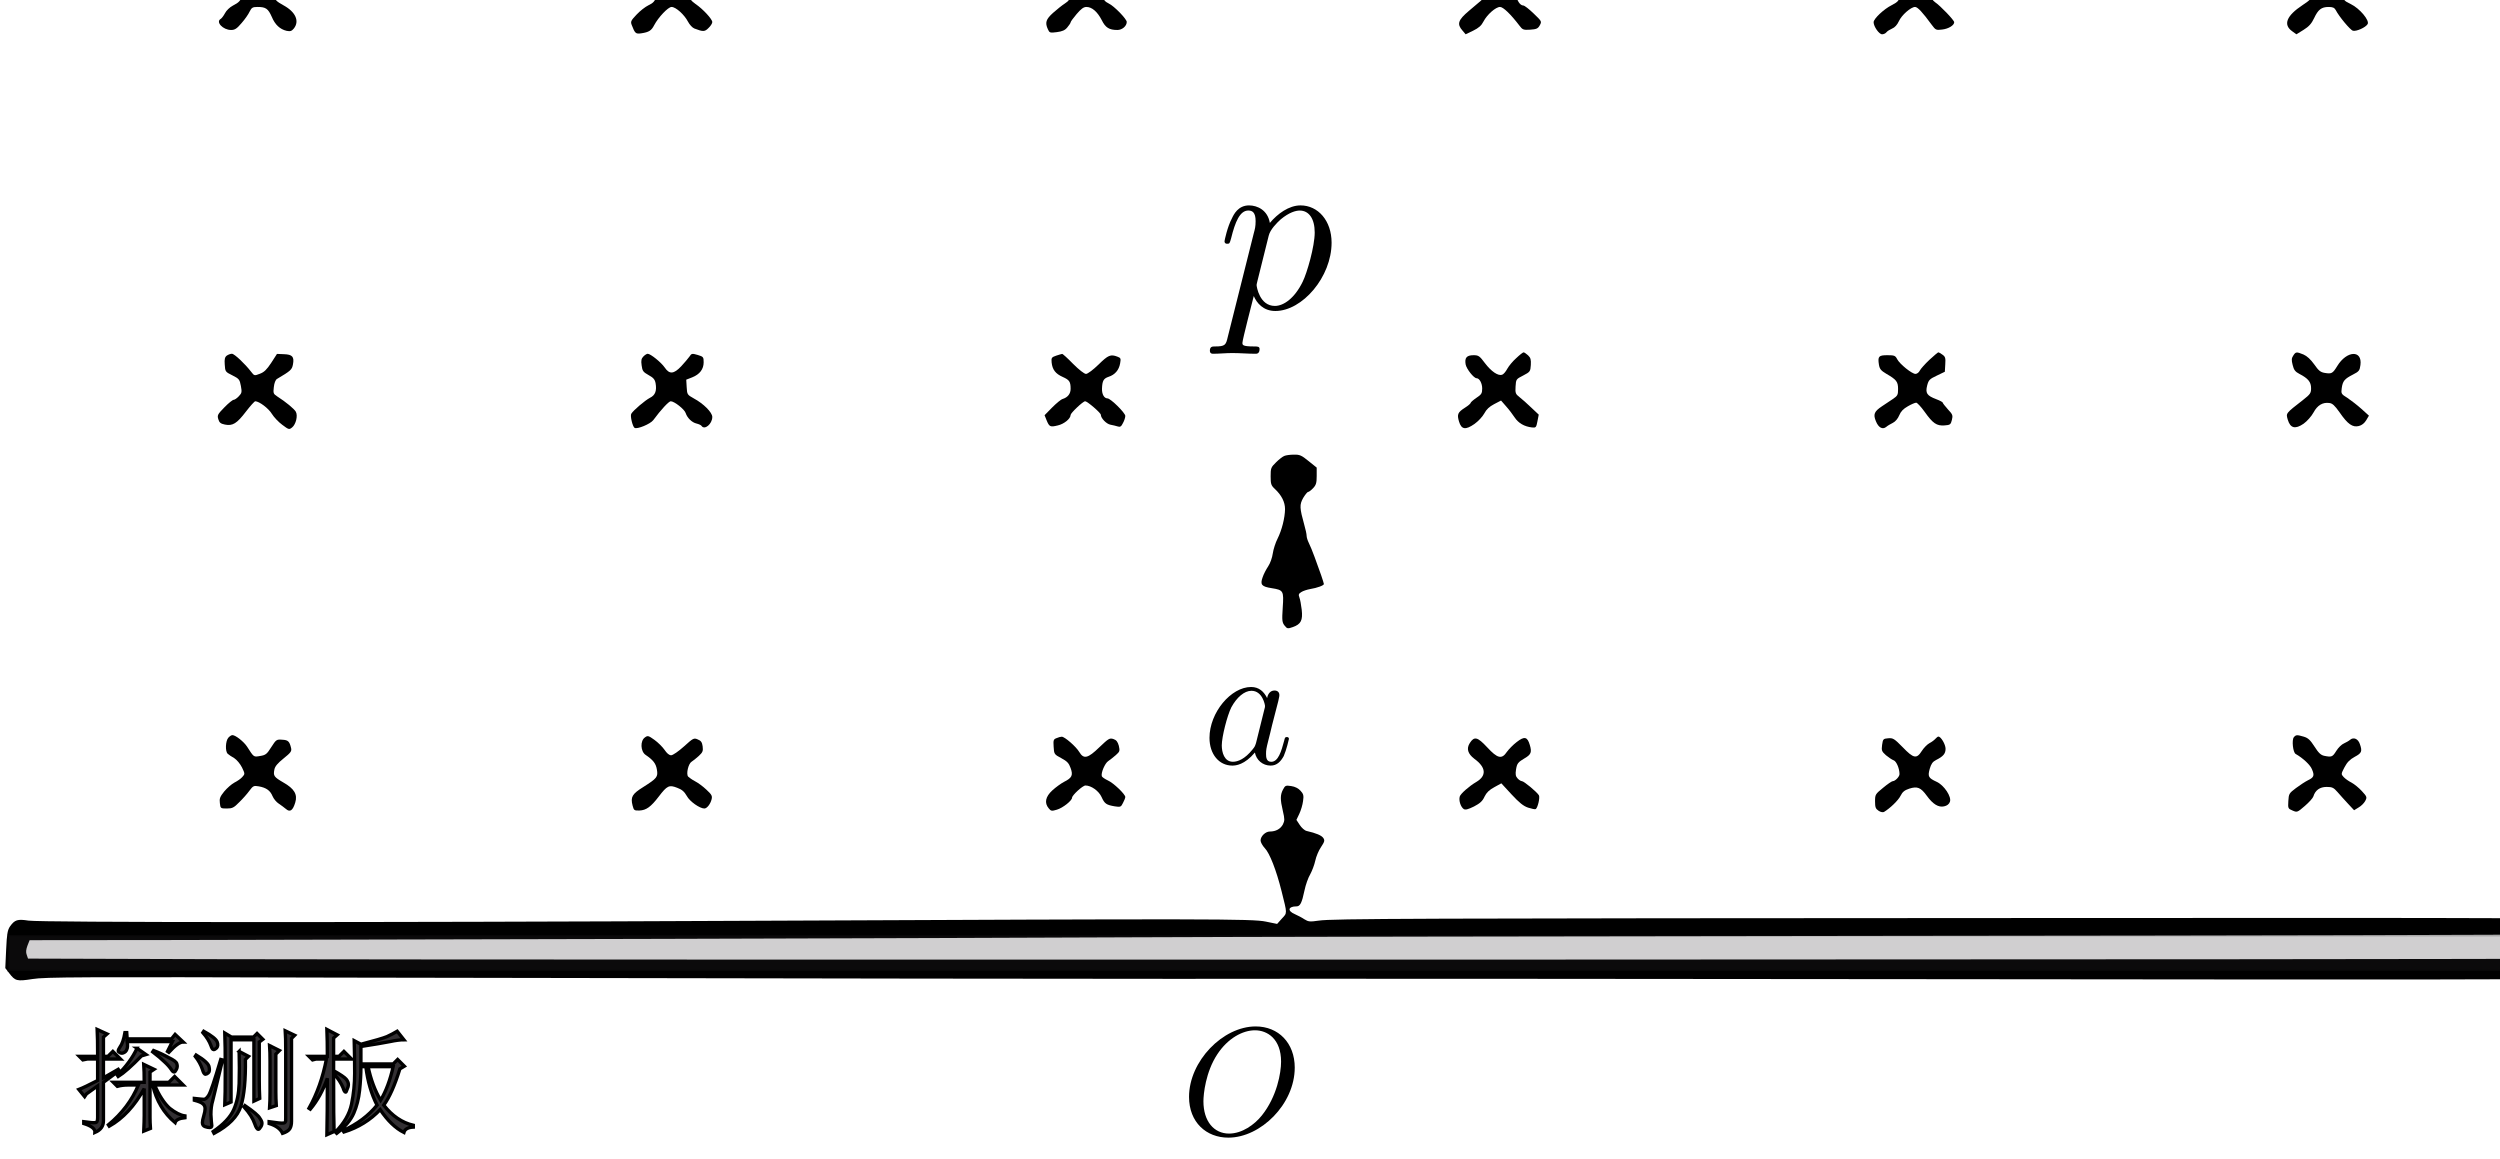 <?xml version="1.0" encoding="UTF-8" standalone="no"?>
<svg
   xmlns:ns1="http://www.iki.fi/pav/software/textext/"
   xmlns:dc="http://purl.org/dc/elements/1.1/"
   xmlns:cc="http://creativecommons.org/ns#"
   xmlns:rdf="http://www.w3.org/1999/02/22-rdf-syntax-ns#"
   xmlns:svg="http://www.w3.org/2000/svg"
   xmlns="http://www.w3.org/2000/svg"
   xmlns:sodipodi="http://sodipodi.sourceforge.net/DTD/sodipodi-0.dtd"
   xmlns:inkscape="http://www.inkscape.org/namespaces/inkscape"
   inkscape:version="0.92.4 (5da689c313, 2019-01-14)"
   sodipodi:docname="GZ-3-tiyou-0696.svg"
   id="svg170"
   preserveAspectRatio="xMidYMid meet"
   viewBox="0 0 1790.305 829.872"
   height="829.872pt"
   width="1790.305pt"
   version="1.0">
  <defs
     id="defs174" />
  <sodipodi:namedview
     pagecolor="#ffffff"
     bordercolor="#666666"
     borderopacity="1"
     objecttolerance="10"
     gridtolerance="10"
     guidetolerance="10"
     inkscape:pageopacity="0"
     inkscape:pageshadow="2"
     inkscape:window-width="1920"
     inkscape:window-height="1040"
     id="namedview172"
     showgrid="false"
     inkscape:zoom="0.17301524"
     inkscape:cx="144.08675"
     inkscape:cy="-314.4919"
     inkscape:window-x="0"
     inkscape:window-y="0"
     inkscape:window-maximized="1"
     inkscape:current-layer="g1048" />
  <g
     transform="translate(-123.695,988.106) scale(0.1,-0.1)"
     fill="#000000"
     stroke="none"
     id="g168">
    <g
       id="g1042"
       ns1:jacobian_sqrt="8.0"
       ns1:alignment="middle center"
       ns1:scale="8.0"
       ns1:preamble="/home/shui/.config/inkscape/extensions/textext/default_packages.tex"
       ns1:text="$ap$"
       ns1:pdfconverter="pdf2svg"
       ns1:texconverter="pdflatex"
       ns1:version="0.11.0"
       transform="matrix(206.107,0,0,-206.107,-21295.535,35170.461)">
      <g
         id="g1048">
        <g
           id="g1164">
          <g
             id="g1039"
             style="fill:#000000;fill-opacity:1">
            <g
               id="g1143">
              <g
                 id="g922">
                <g
                   transform="matrix(0.005,0,0,-0.005,103.323,170.642)"
                   style=""
                   id="g6">
                  <path
                     d="M2778 9868 c-25 -20 -27 -40 -6 -81 12 -23 37 -49 67 -68 57 -35 64 -47 49 -91 -15 -44 -25 -56 -70 -79 -21 -11 -45 -34 -54 -52 -9 -17 -23 -36 -30 -40 -37 -21 16 -77 72 -77 26 0 40 9 73 48 23 26 48 62 56 80 14 28 21 32 56 32 56 0 73 -12 98 -69 23 -55 57 -86 103 -97 26 -5 35 -2 50 16 41 51 13 115 -71 161 -52 29 -60 37 -65 70 -8 51 0 66 45 90 27 13 46 34 63 68 24 46 24 50 8 64 -9 8 -36 17 -59 20 -43 5 -43 5 -69 -43 -17 -31 -39 -55 -59 -64 -56 -27 -71 -21 -112 40 -50 75 -106 103 -145 72z"
                     id="path4" />
                </g>
                <g
                   transform="matrix(0.005,0,0,-0.005,103.323,170.642)"
                   style=""
                   id="g10">
                  <path
                     d="M5661 9854 c-20 -26 -20 -26 -1 -64 11 -21 35 -48 55 -60 59 -36 68 -58 49 -112 -13 -38 -23 -50 -57 -66 -23 -11 -61 -41 -84 -66 -38 -40 -42 -48 -33 -71 23 -60 28 -64 68 -58 52 8 69 19 88 56 29 55 97 127 121 127 30 0 89 -54 114 -102 11 -21 31 -43 45 -48 60 -23 72 -23 98 4 15 14 26 32 26 41 0 20 -64 90 -117 126 -31 22 -45 40 -53 68 -13 50 -8 61 37 86 37 20 40 24 66 82 13 29 13 33 -2 46 -52 46 -88 41 -116 -14 -9 -17 -34 -39 -60 -51 -50 -25 -61 -20 -101 44 -17 26 -35 40 -61 47 -54 15 -59 14 -82 -15z"
                     id="path8" />
                </g>
                <g
                   transform="matrix(0.005,0,0,-0.005,103.323,170.642)"
                   style=""
                   id="g14">
                  <path
                     d="M8525 9858 l-26 -23 28 -52 c21 -40 36 -56 61 -64 45 -15 62 -44 53 -94 -5 -30 -14 -44 -41 -61 -19 -12 -56 -42 -82 -65 -50 -45 -57 -68 -36 -114 11 -25 15 -26 62 -20 38 5 57 13 73 33 13 15 23 31 23 35 0 5 19 31 42 58 31 36 48 49 68 49 38 0 76 -33 106 -91 26 -53 52 -69 109 -69 33 0 65 27 65 56 0 20 -88 111 -125 128 -27 13 -37 26 -45 57 -15 54 -7 73 41 94 22 10 47 31 54 45 8 15 21 32 29 39 37 31 14 62 -53 75 -27 5 -39 2 -58 -16 -13 -12 -23 -27 -23 -34 0 -17 -85 -84 -107 -84 -10 0 -44 31 -76 70 -66 78 -95 88 -142 48z"
                     id="path12" />
                </g>
                <g
                   transform="matrix(0.005,0,0,-0.005,103.323,170.642)"
                   style=""
                   id="g18">
                  <path
                     d="M11430 9869 c-13 -6 -32 -17 -42 -26 -16 -14 -16 -17 0 -42 10 -14 23 -35 28 -46 6 -11 30 -33 52 -48 37 -25 42 -33 42 -68 0 -25 -6 -45 -17 -54 -10 -9 -48 -41 -85 -72 -76 -64 -85 -92 -45 -137 l22 -26 52 25 c39 19 58 36 72 64 25 48 85 101 115 101 22 0 74 -50 135 -130 21 -28 27 -31 74 -28 44 3 54 7 67 30 15 28 14 28 -43 83 -31 30 -63 55 -71 55 -23 0 -46 35 -52 82 -7 50 4 68 62 99 37 20 63 91 42 116 -18 23 -50 32 -73 21 -11 -5 -46 -37 -77 -71 l-57 -62 -46 24 c-27 14 -53 37 -62 55 -20 40 -43 66 -57 65 -6 0 -22 -5 -36 -10z"
                     id="path16" />
                </g>
                <g
                   transform="matrix(0.005,0,0,-0.005,103.323,170.642)"
                   style=""
                   id="g22">
                  <path
                     d="M14301 9867 c-52 -18 -60 -39 -28 -77 15 -17 27 -36 27 -41 0 -5 18 -18 40 -29 46 -23 60 -45 60 -92 0 -42 -7 -51 -55 -76 -54 -27 -125 -94 -125 -118 0 -30 38 -84 59 -84 10 0 24 6 30 14 6 8 24 19 40 26 18 7 35 26 46 50 19 43 84 100 113 100 18 0 52 -37 115 -123 28 -38 31 -39 73 -34 44 5 84 29 84 51 0 14 -97 115 -133 139 -16 11 -31 33 -38 59 -10 40 -9 44 14 63 13 11 37 27 54 36 36 19 62 91 42 115 -40 48 -76 35 -149 -52 -24 -30 -51 -54 -60 -54 -17 0 -95 72 -123 113 -20 30 -35 32 -86 14z"
                     id="path20" />
                </g>
                <g
                   transform="matrix(0.005,0,0,-0.005,103.323,170.642)"
                   style=""
                   id="g26">
                  <path
                     d="M17135 9860 c-34 -38 5 -105 86 -146 57 -28 61 -36 51 -84 -6 -29 -19 -43 -71 -77 -112 -74 -137 -136 -72 -182 l29 -21 50 31 c37 23 55 43 73 81 28 60 51 78 101 78 28 0 40 -5 49 -21 24 -47 101 -138 119 -144 23 -7 89 22 103 46 15 25 -55 109 -117 139 -49 24 -51 27 -54 69 -4 49 10 70 64 96 24 11 42 31 57 62 l22 45 -24 19 c-41 33 -109 16 -140 -35 -11 -17 -31 -42 -45 -55 -23 -22 -31 -23 -64 -15 -32 8 -41 17 -66 66 -17 34 -37 59 -50 62 -42 11 -83 6 -101 -14z"
                     id="path24" />
                </g>
                <g
                   transform="matrix(0.005,0,0,-0.005,103.323,170.642)"
                   style=""
                   id="g38">
                  <path
                     d="M11737 7100 c-24 -21 -52 -55 -63 -75 -10 -19 -26 -38 -36 -41 -28 -9 -75 23 -119 81 -37 50 -45 55 -79 55 -48 0 -63 -18 -55 -64 6 -32 57 -96 76 -96 20 0 39 -35 39 -71 0 -34 -5 -42 -40 -65 -22 -15 -40 -31 -40 -35 0 -5 -18 -20 -40 -34 -50 -32 -56 -46 -41 -96 17 -56 45 -60 107 -17 27 19 57 52 69 74 14 27 35 47 68 64 l48 25 35 -40 c20 -22 46 -57 60 -78 26 -39 67 -63 120 -69 27 -3 30 0 38 43 l9 46 -52 49 c-28 27 -65 60 -82 73 -27 21 -30 28 -27 74 3 50 4 51 53 76 48 25 50 28 53 73 2 37 -1 50 -19 67 -13 12 -27 21 -31 21 -5 0 -28 -18 -51 -40z"
                     id="path36" />
                </g>
                <g
                   transform="matrix(0.005,0,0,-0.005,103.323,170.642)"
                   style=""
                   id="g42">
                  <path
                     d="M14608 7088 c-31 -29 -61 -63 -67 -75 -6 -13 -20 -23 -30 -23 -25 0 -109 68 -127 102 -13 25 -19 28 -68 28 -61 0 -68 -8 -59 -66 5 -30 14 -41 51 -63 71 -41 82 -55 82 -106 0 -41 -3 -47 -37 -70 -21 -14 -55 -36 -75 -50 -54 -36 -62 -56 -42 -104 18 -45 47 -60 72 -39 9 8 30 20 46 28 18 9 35 30 44 52 11 27 28 45 60 63 24 14 50 25 58 25 7 0 34 -29 59 -64 57 -80 83 -98 138 -94 39 3 43 6 51 38 8 32 5 39 -28 74 -20 22 -36 43 -36 47 0 3 -20 14 -44 23 -66 25 -77 42 -64 95 10 38 16 45 67 69 l56 27 3 52 c3 44 0 53 -20 67 -12 9 -25 16 -28 16 -4 0 -31 -24 -62 -52z"
                     id="path40" />
                </g>
                <g
                   transform="matrix(0.005,0,0,-0.005,103.323,170.642)"
                   style=""
                   id="g46">
                  <path
                     d="M17136 7117 c-12 -18 -13 -30 -4 -65 8 -34 18 -47 47 -62 60 -31 81 -56 81 -99 0 -34 -5 -42 -56 -82 -122 -95 -119 -91 -106 -137 18 -60 52 -68 110 -28 24 17 55 52 69 78 27 50 63 72 109 66 22 -2 38 -17 72 -65 57 -83 91 -106 134 -95 21 5 39 20 51 40 l19 32 -52 47 c-29 26 -73 60 -97 76 -44 27 -45 30 -40 68 7 50 19 64 77 94 43 22 48 28 53 67 14 106 -95 101 -161 -7 -32 -52 -39 -56 -87 -48 -30 5 -43 16 -73 59 -25 35 -50 58 -75 69 -49 20 -54 19 -71 -8z"
                     id="path44" />
                </g>
                <g
                   transform="matrix(0.005,0,0,-0.005,103.323,170.642)"
                   style=""
                   id="g50">
                  <path
                     d="M2776 7117 c-13 -10 -17 -24 -14 -62 3 -49 4 -51 53 -75 46 -23 51 -29 59 -73 8 -43 7 -50 -14 -72 -13 -14 -29 -25 -36 -25 -7 0 -36 -23 -64 -52 -47 -48 -51 -55 -43 -82 7 -24 16 -32 46 -38 54 -11 83 7 147 91 30 39 59 71 64 71 28 -1 92 -49 115 -87 14 -23 47 -58 73 -77 45 -34 48 -34 68 -18 27 22 41 82 26 109 -11 20 -69 68 -130 107 -26 17 -28 22 -23 64 3 29 12 51 22 57 96 57 104 64 111 101 10 53 -4 69 -62 71 l-49 2 -40 -62 c-31 -47 -49 -65 -79 -76 -38 -15 -39 -14 -60 13 -43 56 -117 126 -134 126 -10 0 -26 -6 -36 -13z"
                     id="path48" />
                </g>
                <g
                   transform="matrix(0.005,0,0,-0.005,103.323,170.642)"
                   style=""
                   id="g54">
                  <path
                     d="M5672 7112 c-15 -15 -18 -28 -13 -63 5 -39 11 -46 48 -67 33 -18 44 -30 49 -57 9 -52 -2 -83 -39 -101 -33 -17 -116 -87 -130 -111 -9 -14 9 -89 23 -98 18 -11 110 27 130 54 53 72 107 130 121 131 25 0 96 -56 104 -82 11 -34 44 -66 76 -73 16 -4 31 -11 34 -16 21 -32 75 13 75 62 0 31 -60 92 -129 129 -45 25 -46 27 -49 78 l-3 52 41 16 c53 21 80 57 80 105 0 36 -2 39 -42 51 -39 11 -42 11 -57 -12 -9 -13 -35 -43 -57 -67 -52 -55 -82 -57 -115 -8 -24 35 -98 95 -118 95 -6 0 -19 -8 -29 -18z"
                     id="path52" />
                </g>
                <g
                   transform="matrix(0.005,0,0,-0.005,103.323,170.642)"
                   style=""
                   id="g58">
                  <path
                     d="M8540 7117 c-32 -11 -35 -15 -32 -47 5 -50 27 -79 77 -101 47 -21 55 -33 55 -83 0 -34 -20 -59 -55 -70 -12 -3 -44 -30 -74 -60 l-52 -53 14 -35 c19 -46 25 -49 78 -36 44 10 89 47 89 73 0 13 86 95 101 95 15 0 109 -81 109 -94 0 -24 39 -64 67 -69 16 -3 38 -8 50 -12 17 -6 25 -1 37 24 9 16 16 38 16 49 0 21 -102 122 -124 122 -23 0 -39 29 -38 67 2 56 11 71 46 83 44 14 72 47 80 93 6 34 5 38 -19 47 -47 18 -64 11 -131 -55 -38 -37 -76 -65 -87 -65 -12 0 -49 29 -90 70 -38 39 -72 70 -76 69 -3 0 -22 -6 -41 -12z"
                     id="path56" />
                </g>
                <g
                   transform="matrix(0.005,0,0,-0.005,103.323,170.642)"
                   style=""
                   id="g62">
                  <path
                     d="M10125 6420 c-11 -4 -37 -24 -57 -44 -36 -35 -38 -41 -38 -97 0 -54 3 -64 29 -88 47 -44 71 -91 71 -141 -1 -61 -22 -145 -52 -205 -14 -27 -29 -74 -33 -102 -4 -30 -18 -69 -32 -90 -14 -21 -32 -55 -39 -77 -18 -51 -7 -64 64 -75 81 -13 84 -18 76 -135 -6 -91 -4 -103 13 -125 18 -22 21 -23 58 -10 56 20 69 47 61 120 -4 34 -11 72 -16 85 -8 20 -5 27 13 38 12 8 40 17 62 21 49 8 95 25 95 35 0 4 -9 31 -19 61 -11 30 -31 86 -45 125 -14 38 -32 83 -41 100 -8 16 -15 38 -15 49 0 11 -7 45 -16 75 -33 119 -34 141 -8 188 14 23 29 42 35 42 5 0 21 12 34 26 21 22 25 37 25 85 l0 58 -56 45 c-49 40 -62 46 -102 45 -26 0 -56 -4 -67 -9z"
                     id="path60" />
                </g>
                <g
                   transform="matrix(0.005,0,0,-0.005,103.323,170.642)"
                   style=""
                   id="g70">
                  <path
                     d="M2787 4462 c-20 -22 -23 -96 -4 -112 6 -6 27 -20 45 -30 18 -12 41 -39 54 -65 21 -44 21 -45 2 -66 -10 -12 -35 -29 -55 -39 -19 -10 -51 -38 -71 -62 -29 -36 -34 -49 -30 -80 4 -37 5 -38 48 -38 38 0 49 5 86 43 24 23 56 59 71 80 26 35 31 37 65 31 52 -9 80 -29 96 -68 8 -19 27 -42 43 -52 15 -10 38 -27 50 -37 28 -25 48 -12 65 45 17 56 -7 96 -83 139 -65 38 -71 46 -62 90 4 22 23 44 64 77 50 40 57 50 52 72 -11 47 -21 56 -62 58 -39 3 -42 1 -76 -52 -30 -48 -39 -55 -77 -61 -46 -8 -43 -10 -91 65 -23 35 -80 80 -102 80 -7 0 -19 -8 -28 -18z"
                     id="path68" />
                </g>
                <g
                   transform="matrix(0.005,0,0,-0.005,103.323,170.642)"
                   style=""
                   id="g74">
                  <path
                     d="M5682 4464 c-34 -23 -31 -97 4 -121 53 -36 72 -60 79 -102 9 -52 1 -61 -95 -122 -77 -48 -89 -69 -74 -128 9 -34 11 -36 48 -35 47 2 79 25 134 97 58 76 72 83 128 61 33 -12 50 -27 67 -57 20 -38 90 -87 122 -87 18 0 42 31 50 63 6 24 2 33 -36 68 -24 23 -60 49 -80 59 -19 10 -40 25 -47 32 -15 19 2 90 24 103 10 6 32 24 50 40 28 26 31 35 27 67 -4 28 -11 39 -34 48 -27 12 -32 9 -96 -49 -38 -34 -77 -61 -89 -61 -14 0 -30 14 -46 38 -14 20 -45 51 -70 69 -42 30 -47 31 -66 17z"
                     id="path72" />
                </g>
                <g
                   transform="matrix(0.005,0,0,-0.005,103.323,170.642)"
                   style=""
                   id="g78">
                  <path
                     d="M17140 4465 c-15 -19 -6 -106 13 -116 51 -29 101 -76 113 -106 19 -44 14 -57 -28 -77 -18 -9 -55 -33 -83 -54 -48 -36 -50 -40 -53 -90 -3 -51 -2 -53 29 -66 32 -14 34 -13 86 32 29 25 56 55 59 66 13 43 45 66 92 66 39 0 49 -5 76 -36 17 -20 50 -56 73 -81 l42 -45 31 19 c18 10 38 30 46 45 14 26 13 30 -23 69 -20 22 -53 49 -72 59 -20 10 -44 27 -55 39 -18 20 -18 21 6 67 18 35 38 55 71 73 49 26 54 38 36 89 -12 36 -43 50 -67 30 -9 -8 -29 -19 -44 -26 -15 -6 -39 -29 -53 -52 -26 -42 -32 -44 -83 -34 -24 5 -40 20 -68 64 -29 45 -44 60 -74 69 -48 14 -55 14 -70 -4z"
                     id="path76" />
                </g>
                <g
                   transform="matrix(0.005,0,0,-0.005,103.323,170.642)"
                   style=""
                   id="g82">
                  <path
                     d="M8542 4459 c-21 -8 -23 -14 -20 -60 3 -51 4 -53 53 -79 41 -22 53 -35 65 -69 18 -50 10 -68 -46 -96 -21 -11 -58 -38 -81 -59 -48 -44 -57 -87 -25 -125 15 -19 21 -20 57 -9 41 12 105 63 105 83 0 17 74 85 93 85 40 0 93 -38 112 -80 21 -47 33 -55 92 -65 39 -6 43 -5 57 24 9 16 16 35 16 41 0 19 -82 98 -121 115 -21 10 -40 23 -42 29 -8 21 21 91 45 106 12 8 36 27 52 41 28 25 29 29 21 65 -8 28 -17 40 -38 47 -26 8 -33 4 -97 -57 -80 -78 -109 -85 -140 -33 -22 37 -102 107 -122 106 -7 0 -23 -4 -36 -10z"
                     id="path80" />
                </g>
                <g
                   transform="matrix(0.005,0,0,-0.005,103.323,170.642)"
                   style=""
                   id="g86">
                  <path
                     d="M11740 4432 c-25 -19 -55 -50 -68 -68 -36 -54 -65 -47 -138 32 -67 72 -89 77 -120 29 -25 -39 -14 -75 32 -110 81 -59 86 -117 14 -160 -50 -29 -111 -83 -116 -102 -8 -28 7 -73 28 -87 12 -7 30 -2 71 18 42 22 59 37 73 68 14 29 33 47 68 66 l49 27 71 -77 c53 -57 82 -81 115 -92 25 -8 48 -13 53 -10 14 9 31 81 22 96 -14 23 -104 98 -118 98 -7 0 -21 9 -30 19 -14 15 -16 29 -11 61 7 44 13 51 63 81 41 24 48 41 33 90 -17 58 -37 63 -91 21z"
                     id="path84" />
                </g>
                <g
                   transform="matrix(0.005,0,0,-0.005,103.323,170.642)"
                   style=""
                   id="g90">
                  <path
                     d="M14649 4454 c-7 -8 -25 -22 -41 -30 -15 -8 -39 -32 -53 -54 -36 -57 -57 -53 -133 26 -58 59 -67 65 -101 62 -34 -3 -36 -5 -42 -46 -5 -39 -3 -45 27 -72 18 -15 42 -31 53 -35 19 -6 41 -57 41 -96 0 -18 -30 -49 -47 -49 -6 0 -36 -20 -67 -46 -54 -44 -56 -47 -56 -94 0 -42 4 -52 25 -66 13 -9 30 -12 37 -8 42 25 100 81 115 112 14 28 28 39 61 50 56 18 80 8 122 -50 42 -58 81 -82 120 -73 20 4 35 16 40 31 14 35 -41 117 -93 140 -56 26 -62 36 -47 90 10 34 20 49 44 61 50 25 66 44 66 78 0 30 -32 85 -50 85 -4 0 -13 -7 -21 -16z"
                     id="path88" />
                </g>
                <g
                   transform="matrix(0.005,0,0,-0.005,103.323,170.642)"
                   style=""
                   id="g94">
                  <path
                     d="M10116 4102 c-20 -38 -20 -69 -1 -150 13 -56 13 -66 0 -93 -17 -31 -49 -49 -91 -49 -30 0 -64 -33 -64 -62 0 -12 13 -36 29 -53 34 -35 80 -152 117 -300 40 -160 40 -149 2 -190 l-33 -37 -78 16 c-95 20 -382 20 -3532 6 -2743 -13 -4979 -12 -5067 1 -76 12 -95 6 -128 -40 -17 -25 -22 -50 -27 -160 l-6 -130 27 -35 c42 -55 53 -58 162 -41 86 14 318 15 2113 10 2133 -5 6440 -11 6701 -8 85 1 2103 -1 4484 -3 3366 -4 4335 -3 4358 7 49 20 58 52 58 204 0 79 -5 145 -11 157 -6 11 -30 29 -55 39 -43 19 -101 20 -3791 18 -4315 -2 -4822 -4 -4918 -18 -62 -9 -73 -8 -100 9 -16 11 -47 27 -67 36 -54 23 -47 54 12 54 25 0 37 24 55 110 8 39 26 90 40 113 13 24 29 66 35 94 6 29 24 72 40 95 25 38 27 46 16 63 -12 18 -50 34 -116 49 -14 3 -35 22 -48 42 l-23 35 20 42 c11 23 23 63 26 88 6 39 3 50 -17 72 -15 17 -38 29 -65 33 -39 6 -42 4 -57 -24z m8814 -1013 c62 -14 80 -33 80 -84 0 -43 -15 -65 -53 -78 -19 -7 -13782 -10 -16227 -4 l-1335 4 -9 26 c-7 18 -5 37 5 64 l15 38 979 1 c1375 2 5472 13 6680 19 556 3 2983 7 5394 10 2411 2 4386 7 4389 10 8 7 31 6 82 -6z"
                     id="path92" />
                </g>
                <g
                   id="text983"
                   style="font-style:normal;font-variant:normal;font-weight:normal;font-stretch:normal;font-size:796.569px;line-height:1.25;font-family:SimSun;-inkscape-font-specification:SimSun;opacity:1;fill:#333033;fill-opacity:1;stroke:#000000;stroke-width:23.321;stroke-miterlimit:4;stroke-dasharray:none;stroke-opacity:1"
                   transform="matrix(0.005,0,0,0.005,102.728,171.385)"
                   aria-label="探测板">
                  <path
                     inkscape:connector-curvature="0"
                     id="path866"
                     style="stroke-width:23.321"
                     d="m 2483.083,-2430.61 34.228,-68.455 h -314.272 q 6.223,37.339 -3.112,56.009 -6.223,15.558 -21.781,21.781 -12.446,6.223 -24.893,0 -12.446,-6.223 -12.446,-12.446 0,-9.335 12.446,-28.004 21.781,-28.004 34.227,-99.571 h 12.446 l 3.112,43.562 h 308.048 l 24.893,-31.116 56.009,52.897 q -34.228,0 -99.571,71.567 z m -211.589,-21.781 62.232,43.562 -31.116,9.335 q -102.683,105.794 -161.803,143.134 l -6.223,-9.335 q 90.236,-87.125 136.91,-186.696 z m 115.129,15.558 q 56.009,21.781 105.794,49.786 52.897,24.893 56.009,43.562 6.223,18.67 -3.112,37.339 -9.335,18.67 -15.558,18.67 -9.335,0 -18.67,-15.558 -18.67,-28.004 -49.786,-56.009 -28.004,-28.004 -80.902,-68.455 z m -24.893,239.593 v 227.147 q 0,31.116 3.112,74.678 l -46.674,18.67 q 3.112,-71.567 3.112,-108.906 v -186.696 q -99.571,180.473 -242.705,261.374 l -6.223,-9.335 q 143.133,-118.241 208.477,-276.932 h -71.567 q -40.451,0 -74.678,9.335 l -28.004,-28.004 h 214.7 q 0,-77.79 -3.112,-124.464 l 71.567,34.228 -28.004,18.67 v 71.567 h 130.687 l 40.451,-40.451 59.12,59.12 h -199.142 q 49.786,112.017 105.794,161.803 59.12,46.674 105.794,52.897 v 12.446 q -59.12,6.223 -68.455,34.228 -118.241,-99.571 -155.58,-261.374 z m -364.057,-199.142 q 0,-127.576 -3.112,-186.696 l 68.455,31.116 -24.893,21.781 v 133.799 h 31.116 l 34.228,-34.228 52.897,52.897 h -118.241 v 130.687 l 102.683,-59.12 6.223,9.335 -108.906,80.902 v 267.598 q 0,56.009 -59.12,80.902 3.112,-37.339 -77.79,-62.232 v -12.446 q 65.344,9.335 80.902,6.223 15.558,0 15.558,-34.228 v -220.923 q -62.232,43.562 -77.79,56.009 l -12.446,18.67 -40.451,-49.785 q 40.451,-15.558 130.687,-62.232 v -149.357 h -71.567 l -31.116,6.223 -24.893,-24.893 z" />
                  <path
                     inkscape:connector-curvature="0"
                     id="path868"
                     style="stroke-width:23.321"
                     d="m 2881.368,-2060.33 q 3.112,-59.12 3.112,-239.593 0,-180.473 -3.112,-258.263 l 46.674,28.004 H 3080.51 l 24.893,-24.893 40.451,40.451 -24.893,18.67 v 267.598 q 0,62.232 3.112,124.464 l -40.451,18.67 V -2511.512 H 2924.93 v 432.512 z m 99.571,-370.28 65.344,34.228 -21.781,21.781 q 3.112,211.589 -31.116,323.606 -34.228,108.906 -186.696,189.808 l -6.223,-12.446 q 108.906,-74.678 143.134,-152.468 34.228,-77.79 37.339,-180.473 3.112,-105.794 0,-224.035 z m 40.451,376.503 q 90.236,62.232 102.683,87.125 15.558,21.781 15.558,34.228 0,15.558 -9.335,28.004 -9.335,15.558 -15.558,15.558 -12.446,0 -24.893,-37.339 -18.67,-56.009 -74.678,-118.241 z m 171.138,15.558 q 3.112,-46.674 3.112,-108.906 v -211.589 q 0,-68.455 -3.112,-112.018 l 68.455,34.228 -24.893,24.893 v 264.486 q 0,46.674 3.112,93.348 z m 112.018,84.013 v -485.409 q 0,-87.125 -3.112,-133.799 l 65.344,31.116 -21.781,21.781 v 575.646 q 0,34.228 -12.446,52.897 -12.446,18.67 -49.785,31.116 -21.781,-46.674 -93.348,-68.455 v -12.446 q 84.013,12.446 99.571,9.335 15.558,0 15.558,-21.781 z M 2865.81,-2371.49 q -59.12,245.816 -68.455,283.156 -12.446,40.451 -12.446,96.46 3.112,56.009 6.223,77.79 0,12.446 -15.558,12.446 -12.446,0 -31.116,-6.223 -18.67,-6.223 -18.67,-28.004 0,-15.558 9.335,-46.674 9.335,-31.116 9.335,-49.786 0,-21.781 -15.558,-34.228 -12.446,-12.446 -59.12,-24.893 v -12.446 q 56.009,6.223 68.455,6.223 15.558,-3.112 31.116,-28.004 18.67,-28.004 84.013,-248.928 z m -183.584,-34.228 q 87.125,52.897 90.236,84.013 6.223,31.116 -6.223,40.451 -12.446,9.335 -18.67,9.335 -12.446,0 -21.781,-34.228 -15.558,-46.674 -49.786,-90.236 z m 52.897,-164.915 q 84.013,46.674 93.348,74.678 9.335,24.893 -3.112,40.451 -12.446,12.446 -21.781,12.446 -9.335,0 -18.67,-28.004 -15.558,-43.562 -56.009,-90.236 z" />
                  <path
                     inkscape:connector-curvature="0"
                     id="path870"
                     style="stroke-width:23.321"
                     d="m 4098.003,-2309.258 q -52.897,171.138 -112.018,252.04 87.125,112.018 205.366,140.022 v 12.446 q -56.009,3.112 -65.344,37.339 -87.125,-43.562 -164.915,-158.692 -102.683,108.906 -252.04,155.58 l -6.223,-9.335 q 149.357,-68.455 236.482,-177.361 -59.12,-115.129 -77.79,-267.598 h -34.228 q 0,77.79 -9.335,164.915 -9.335,87.125 -40.451,158.691 -31.116,71.567 -118.241,140.022 l -9.335,-9.335 q 90.236,-90.236 112.018,-192.919 21.781,-105.794 21.781,-214.7 0,-112.018 -3.112,-227.147 l 46.674,24.893 q 143.133,-37.339 180.473,-52.897 40.451,-18.67 71.567,-37.339 l 46.674,59.12 q -37.339,0 -96.46,12.446 -62.232,12.446 -202.254,34.228 v 121.352 h 224.035 l 31.116,-31.116 46.674,46.674 z m -220.924,-15.558 q 28.004,133.799 87.125,233.37 56.009,-93.348 87.125,-233.37 z m -239.593,46.674 q 0,339.164 3.112,404.508 l -49.786,21.781 q 3.112,-140.022 3.112,-392.062 -43.562,124.464 -118.241,214.7 l -9.335,-6.223 q 84.013,-149.357 121.352,-342.276 h -71.567 l -24.893,6.223 -24.893,-24.893 h 127.576 q 0,-112.018 -3.112,-186.696 l 71.567,37.339 -24.893,21.781 v 127.576 h 37.339 l 34.228,-34.228 52.897,52.897 h -124.464 v 80.902 q 71.567,40.451 87.125,59.12 15.558,18.67 15.558,37.339 0,15.558 -9.335,34.228 -6.223,18.669 -9.335,18.669 -9.335,0 -18.67,-31.116 -18.67,-46.674 -65.344,-99.571 z" />
                </g>
                <rect
                   style="opacity:0.227;fill:#333033;fill-opacity:1;stroke:#000000;stroke-width:16.465;stroke-miterlimit:4;stroke-dasharray:none;stroke-opacity:1"
                   id="rect985"
                   width="17746.188"
                   height="247.631"
                   x="1259.457"
                   y="-3089.528"
                   transform="matrix(0.005,0,0,0.005,103.323,170.642)" />
                <path
                   id="path1035"
                   d="m 153.352,146.957 c -0.113,-0.227 -0.283,-0.387 -0.558,-0.387 -0.699,0 -1.446,0.888 -1.446,1.767 0,0.567 0.331,0.964 0.794,0.964 0.123,0 0.425,-0.028 0.784,-0.454 0.047,0.255 0.265,0.454 0.548,0.454 0.217,0 0.35,-0.142 0.454,-0.331 0.095,-0.217 0.18,-0.586 0.18,-0.595 0,-0.066 -0.057,-0.066 -0.076,-0.066 -0.057,0 -0.066,0.028 -0.085,0.113 -0.104,0.387 -0.208,0.747 -0.454,0.747 -0.17,0 -0.18,-0.161 -0.18,-0.274 0,-0.132 0.009,-0.189 0.076,-0.454 0.066,-0.246 0.076,-0.312 0.132,-0.539 l 0.217,-0.841 c 0.038,-0.17 0.038,-0.18 0.038,-0.208 0,-0.104 -0.066,-0.161 -0.17,-0.161 -0.151,0 -0.236,0.132 -0.255,0.265 z m -0.387,1.559 c -0.038,0.113 -0.038,0.123 -0.123,0.227 -0.265,0.331 -0.51,0.425 -0.68,0.425 -0.302,0 -0.387,-0.331 -0.387,-0.567 0,-0.302 0.189,-1.039 0.331,-1.323 0.189,-0.35 0.454,-0.576 0.699,-0.576 0.387,0 0.472,0.491 0.472,0.529 0,0.038 -0.009,0.076 -0.019,0.104 z m 0,0"
                   style="stroke:none;stroke-width:0"
                   inkscape:connector-curvature="0" />
                <path
                   id="path1037"
                   d="m 151.983,134.408 c -0.064,0.279 -0.089,0.33 -0.444,0.33 -0.089,0 -0.178,0 -0.178,0.152 0,0.064 0.038,0.102 0.102,0.102 0.216,0 0.457,-0.025 0.673,-0.025 0.279,0 0.546,0.025 0.812,0.025 0.038,0 0.14,0 0.14,-0.165 0,-0.089 -0.076,-0.089 -0.19,-0.089 -0.406,0 -0.406,-0.051 -0.406,-0.127 0,-0.102 0.343,-1.422 0.394,-1.625 0.102,0.241 0.33,0.52 0.749,0.52 0.939,0 1.955,-1.181 1.955,-2.374 0,-0.762 -0.47,-1.295 -1.079,-1.295 -0.406,0 -0.8,0.292 -1.066,0.609 -0.076,-0.444 -0.432,-0.609 -0.724,-0.609 -0.381,0 -0.533,0.317 -0.597,0.457 -0.152,0.279 -0.254,0.762 -0.254,0.787 0,0.089 0.076,0.089 0.089,0.089 0.089,0 0.089,-0.013 0.14,-0.19 0.14,-0.571 0.305,-0.965 0.597,-0.965 0.14,0 0.254,0.064 0.254,0.368 0,0.19 -0.025,0.279 -0.063,0.419 z m 1.422,-3.516 c 0.051,-0.216 0.279,-0.444 0.419,-0.571 0.292,-0.241 0.52,-0.305 0.66,-0.305 0.317,0 0.52,0.279 0.52,0.762 0,0.482 -0.267,1.409 -0.419,1.714 -0.279,0.571 -0.66,0.838 -0.965,0.838 -0.533,0 -0.635,-0.673 -0.635,-0.724 0,-0.013 0,-0.025 0.025,-0.127 z m 0,0"
                   style="stroke:none;stroke-width:0"
                   inkscape:connector-curvature="0" />
              </g>
            </g>
          </g>
          <g
             transform="matrix(0.533,0,0,0.533,71.116,90.282)"
             ns1:version="0.11.0"
             ns1:texconverter="pdflatex"
             ns1:pdfconverter="pdf2svg"
             ns1:text="$O$"
             ns1:preamble="/home/shui/.config/inkscape/extensions/textext/default_packages.tex"
             ns1:scale="8.0"
             ns1:alignment="middle center"
             inkscapeversion="0.92.4"
             ns1:jacobian_sqrt="8.0"
             id="g1046">
            <g
               id="surface1">
              <g
                 style="fill:#000000;fill-opacity:1"
                 id="g1043">
                <path
                   inkscape:connector-curvature="0"
                   style="stroke:none;stroke-width:0"
                   d="m 7.375,-4.344 c 0,-1.609 -1.062,-2.688 -2.547,-2.688 -2.141,0 -4.344,2.266 -4.344,4.594 0,1.656 1.125,2.656 2.562,2.656 2.109,0 4.328,-2.188 4.328,-4.562 z m -4.281,4.297 c -0.984,0 -1.672,-0.797 -1.672,-2.109 0,-0.453 0.141,-1.906 0.906,-3.062 0.688,-1.047 1.656,-1.562 2.453,-1.562 0.812,0 1.703,0.562 1.703,2.047 0,0.719 -0.266,2.266 -1.25,3.5 C 4.75,-0.625 3.938,-0.047 3.094,-0.047 Z m 0,0"
                   transform="translate(148.712,134.765)"
                   id="path1041" />
              </g>
            </g>
          </g>
        </g>
      </g>
    </g>
  </g>
</svg>
